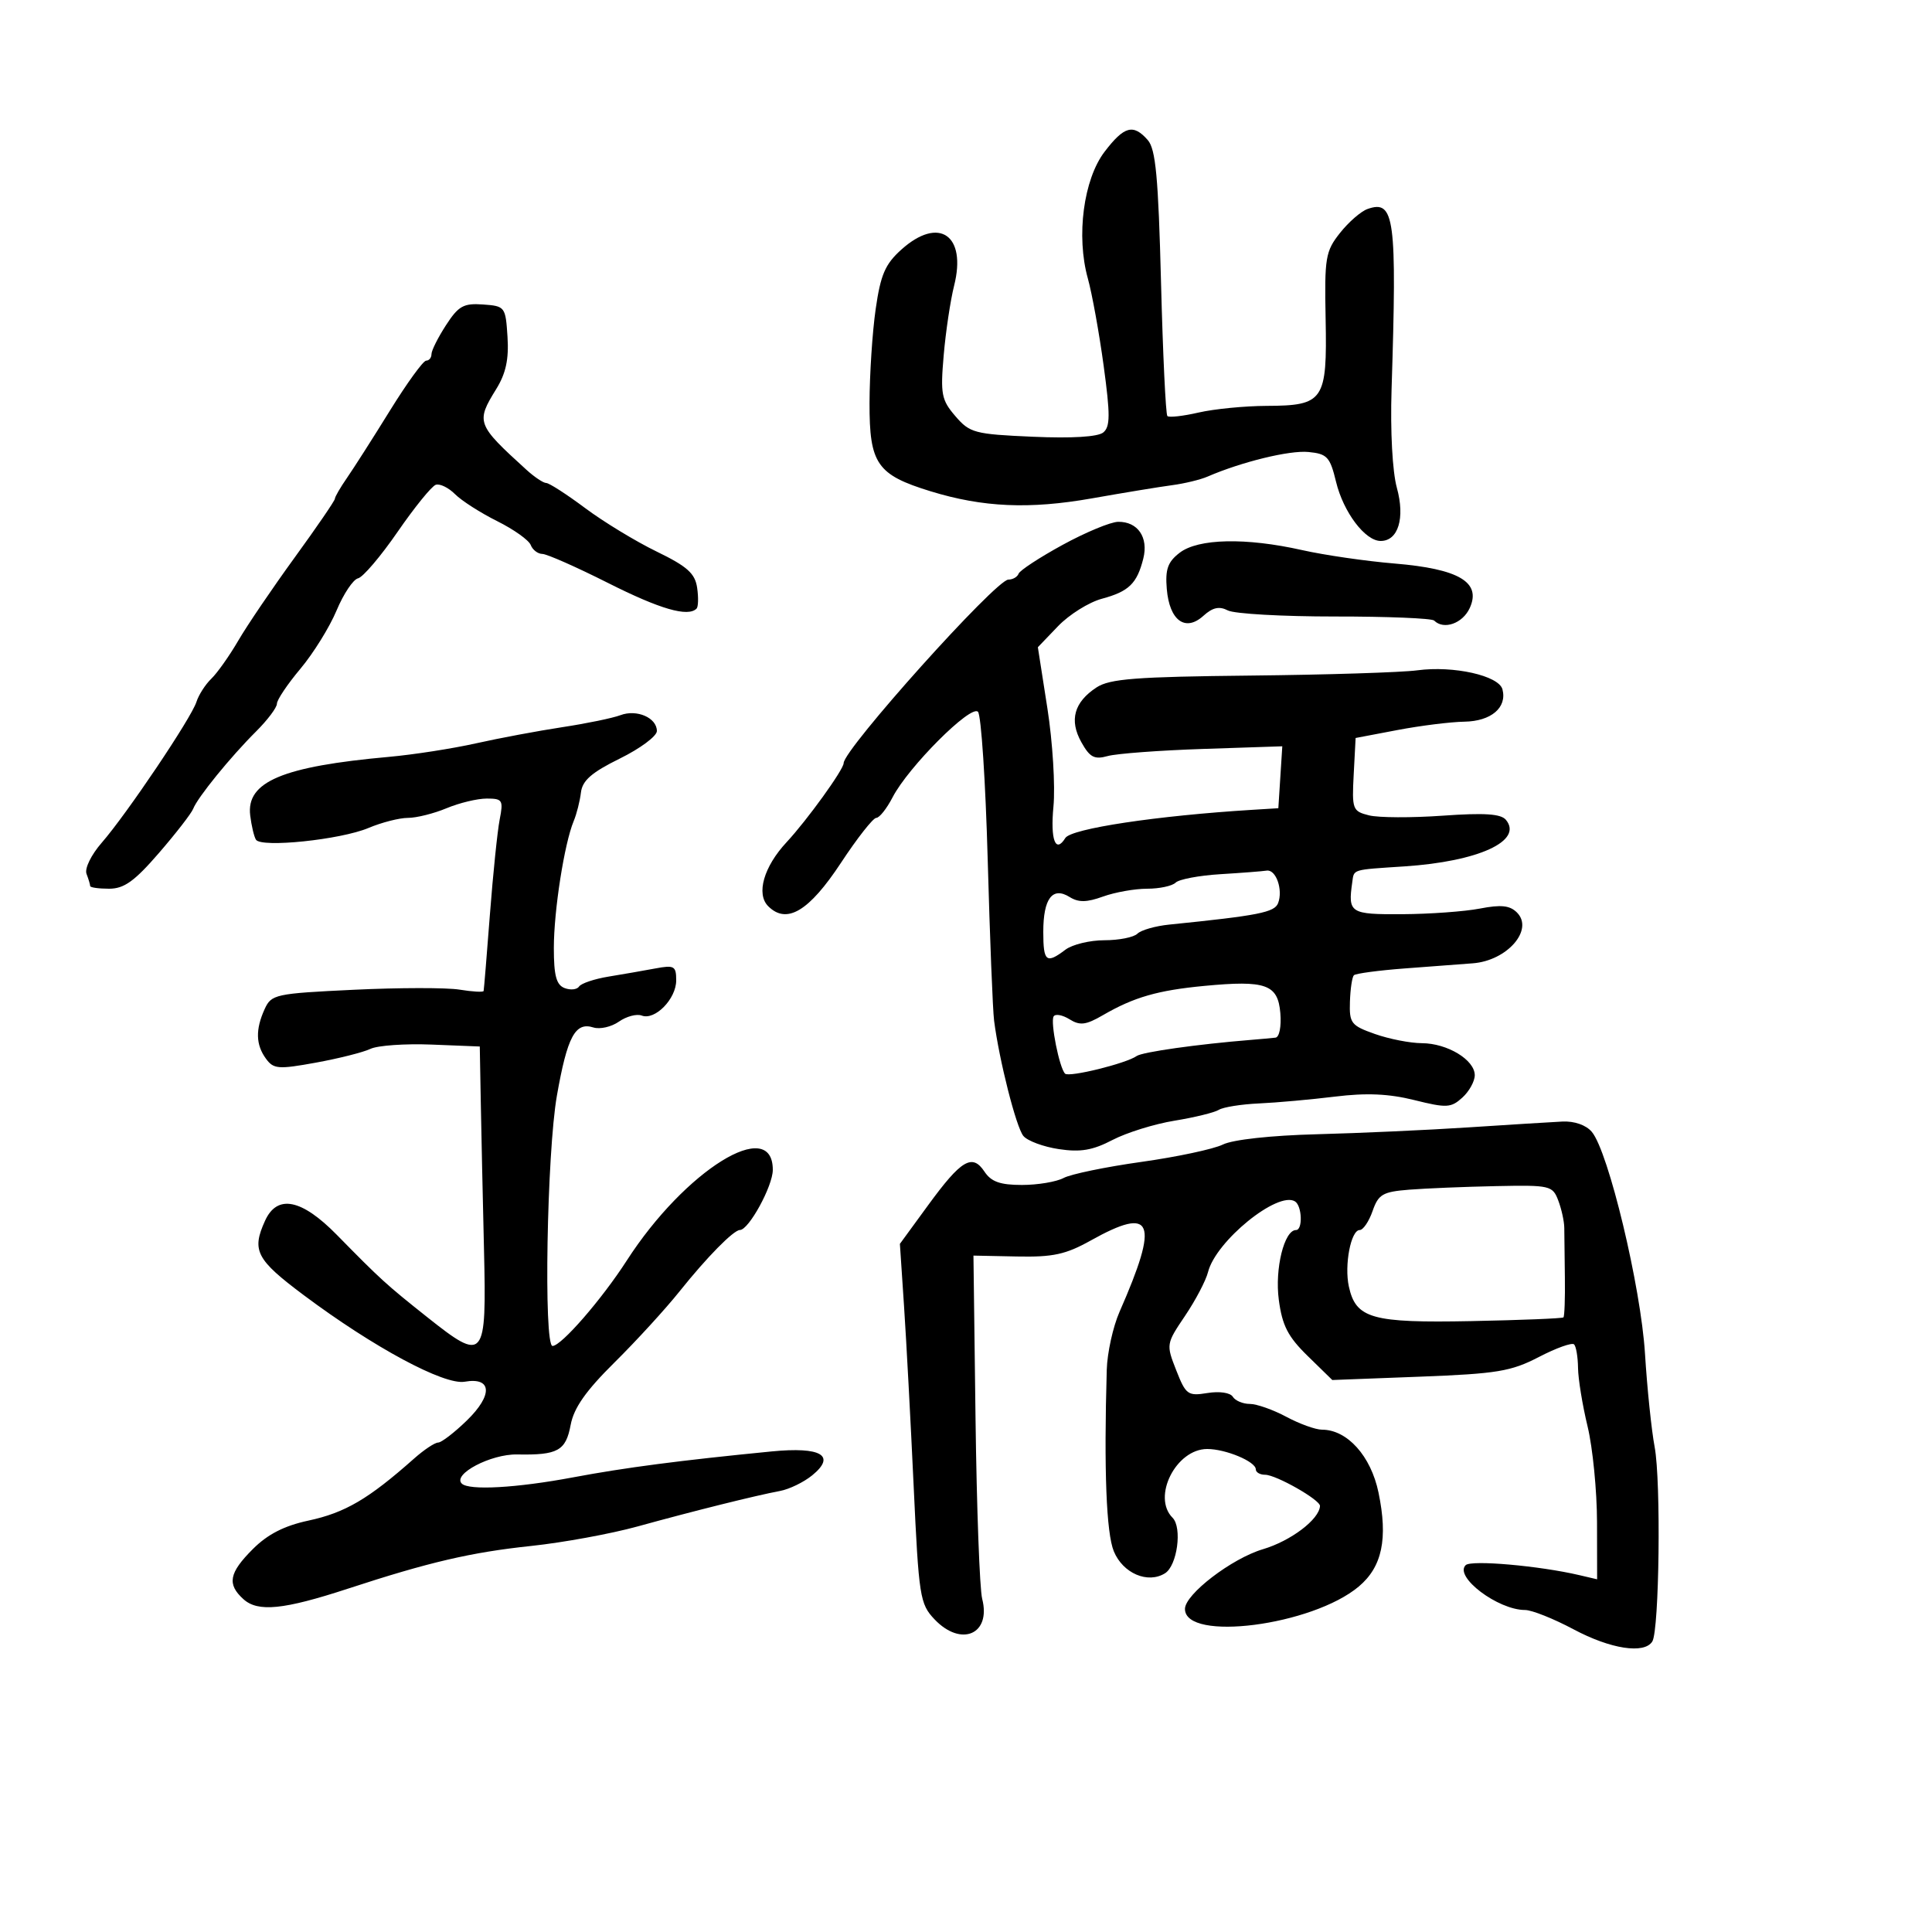 <svg xmlns="http://www.w3.org/2000/svg" width="300" height="300" viewBox="0 0 300 300" version="1.1">
	<path d="M 171.518 23.565 C 168.250 27.850, 167.086 36.652, 168.917 43.226 C 169.572 45.577, 170.677 51.675, 171.372 56.779 C 172.410 64.401, 172.401 66.252, 171.321 67.148 C 170.489 67.839, 166.473 68.084, 160.372 67.817 C 151.323 67.422, 150.592 67.227, 148.349 64.619 C 146.187 62.106, 146.015 61.209, 146.536 55.171 C 146.852 51.502, 147.580 46.640, 148.153 44.366 C 150.136 36.498, 145.795 33.519, 139.968 38.750 C 137.444 41.017, 136.742 42.642, 135.973 48 C 135.460 51.575, 135.031 58.134, 135.020 62.576 C 134.997 72.029, 136.170 73.726, 144.500 76.286 C 152.622 78.782, 159.855 79.100, 169.546 77.387 C 174.471 76.516, 180.075 75.595, 182 75.340 C 183.925 75.085, 186.400 74.486, 187.500 74.009 C 192.787 71.718, 200.240 69.899, 203.166 70.184 C 206.086 70.468, 206.522 70.937, 207.460 74.811 C 208.603 79.534, 211.971 84, 214.389 84 C 217.117 84, 218.200 80.446, 216.904 75.746 C 216.215 73.251, 215.876 66.963, 216.081 60.500 C 216.928 33.774, 216.556 30.974, 212.351 32.452 C 211.333 32.809, 209.407 34.485, 208.070 36.176 C 205.816 39.028, 205.655 39.996, 205.842 49.532 C 206.091 62.213, 205.564 62.989, 196.679 63.024 C 193.280 63.038, 188.528 63.504, 186.118 64.059 C 183.708 64.615, 181.526 64.859, 181.269 64.603 C 181.013 64.346, 180.568 54.993, 180.282 43.818 C 179.864 27.515, 179.458 23.154, 178.226 21.750 C 175.980 19.191, 174.561 19.575, 171.518 23.565 M 69.250 50.500 C 68.013 52.410, 67 54.428, 67 54.986 C 67 55.544, 66.629 56, 66.175 56 C 65.721 56, 63.191 59.487, 60.553 63.750 C 57.915 68.013, 54.911 72.719, 53.878 74.210 C 52.845 75.700, 52 77.157, 52 77.448 C 52 77.739, 49.188 81.848, 45.750 86.579 C 42.313 91.310, 38.375 97.113, 37 99.474 C 35.625 101.835, 33.742 104.496, 32.816 105.389 C 31.889 106.282, 30.848 107.904, 30.502 108.994 C 29.709 111.492, 19.687 126.393, 15.796 130.859 C 14.155 132.743, 13.118 134.865, 13.435 135.691 C 13.746 136.501, 14 137.352, 14 137.582 C 14 137.812, 15.324 138, 16.942 138 C 19.270 138, 20.889 136.838, 24.692 132.438 C 27.337 129.379, 29.725 126.294, 30 125.584 C 30.683 123.819, 35.803 117.522, 39.750 113.593 C 41.537 111.814, 43 109.870, 43 109.274 C 43 108.677, 44.641 106.234, 46.647 103.845 C 48.653 101.455, 51.179 97.386, 52.259 94.802 C 53.340 92.218, 54.843 89.968, 55.599 89.802 C 56.356 89.636, 59.120 86.387, 61.742 82.582 C 64.364 78.777, 67.030 75.490, 67.666 75.278 C 68.302 75.066, 69.650 75.723, 70.661 76.737 C 71.672 77.751, 74.611 79.632, 77.192 80.918 C 79.772 82.203, 82.121 83.872, 82.410 84.627 C 82.700 85.382, 83.514 86.007, 84.219 86.015 C 84.923 86.023, 89.505 88.048, 94.400 90.515 C 102.486 94.590, 106.820 95.847, 108.161 94.506 C 108.433 94.234, 108.473 92.771, 108.250 91.256 C 107.923 89.034, 106.706 87.947, 101.961 85.644 C 98.725 84.073, 93.728 81.036, 90.858 78.894 C 87.987 76.752, 85.270 75, 84.819 75 C 84.369 75, 82.987 74.079, 81.750 72.953 C 74 65.901, 73.873 65.560, 77.056 60.409 C 78.552 57.989, 79.029 55.779, 78.806 52.307 C 78.506 47.631, 78.428 47.527, 75 47.280 C 71.979 47.063, 71.192 47.503, 69.250 50.500 M 165 84.609 C 161.425 86.564, 158.350 88.576, 158.167 89.082 C 157.983 89.587, 157.270 90, 156.581 90 C 154.651 90, 131 116.353, 131 118.503 C 131 119.494, 125.329 127.352, 122.146 130.771 C 118.596 134.583, 117.381 138.810, 119.287 140.716 C 122.154 143.582, 125.616 141.518, 130.580 133.984 C 133.110 130.143, 135.579 127, 136.065 127 C 136.551 127, 137.693 125.561, 138.602 123.803 C 141.032 119.103, 150.769 109.355, 151.861 110.528 C 152.358 111.063, 153.038 121.400, 153.371 133.500 C 153.705 145.600, 154.151 156.850, 154.364 158.500 C 155.157 164.663, 157.796 175.049, 158.910 176.392 C 159.545 177.157, 162.023 178.076, 164.417 178.435 C 167.786 178.941, 169.669 178.619, 172.749 177.014 C 174.938 175.873, 179.272 174.525, 182.379 174.020 C 185.487 173.514, 188.585 172.755, 189.264 172.333 C 189.944 171.912, 192.750 171.465, 195.500 171.341 C 198.250 171.217, 203.560 170.740, 207.299 170.281 C 212.185 169.681, 215.650 169.833, 219.614 170.820 C 224.631 172.069, 225.304 172.035, 227.065 170.442 C 228.129 169.478, 229 167.912, 229 166.960 C 229 164.579, 224.747 162.003, 220.785 161.985 C 218.978 161.977, 215.700 161.335, 213.500 160.558 C 209.793 159.250, 209.509 158.881, 209.617 155.539 C 209.681 153.556, 209.958 151.709, 210.231 151.435 C 210.505 151.162, 214.052 150.687, 218.114 150.380 C 222.176 150.072, 226.936 149.714, 228.690 149.583 C 234.030 149.183, 238.221 144.364, 235.551 141.694 C 234.450 140.593, 233.081 140.447, 229.803 141.081 C 227.436 141.539, 222.012 141.932, 217.750 141.956 C 209.630 142.002, 209.295 141.788, 209.977 137 C 210.270 134.938, 209.816 135.076, 218.073 134.533 C 229.575 133.776, 236.552 130.575, 233.836 127.302 C 233.059 126.367, 230.503 126.199, 224.021 126.659 C 219.201 127.001, 214.052 126.979, 212.579 126.609 C 210.021 125.967, 209.915 125.684, 210.201 120.266 L 210.500 114.594 217 113.359 C 220.575 112.679, 225.250 112.096, 227.390 112.062 C 231.541 111.996, 234.041 109.873, 233.301 107.042 C 232.743 104.910, 225.693 103.334, 220.080 104.087 C 217.649 104.413, 206.003 104.780, 194.200 104.902 C 176.377 105.086, 172.322 105.398, 170.271 106.742 C 166.783 109.027, 166.004 111.829, 167.907 115.240 C 169.226 117.605, 169.930 117.977, 172 117.400 C 173.375 117.017, 180.038 116.519, 186.807 116.294 L 199.114 115.884 198.807 120.692 L 198.500 125.500 194.500 125.746 C 179.637 126.659, 166.325 128.666, 165.420 130.129 C 163.905 132.581, 163.086 130.414, 163.578 125.250 C 163.879 122.088, 163.458 115.225, 162.641 110 L 161.158 100.500 164.294 97.231 C 166.019 95.433, 169.081 93.517, 171.098 92.974 C 175.293 91.844, 176.555 90.619, 177.531 86.731 C 178.357 83.442, 176.677 80.988, 173.628 81.027 C 172.457 81.042, 168.575 82.654, 165 84.609 M 183.178 85.831 C 181.326 87.255, 180.922 88.394, 181.178 91.457 C 181.589 96.356, 184.054 98.166, 186.858 95.628 C 188.304 94.319, 189.325 94.095, 190.667 94.790 C 191.675 95.312, 199.150 95.735, 207.277 95.730 C 215.404 95.724, 222.341 96.008, 222.693 96.360 C 224.186 97.853, 227.127 96.814, 228.224 94.407 C 230.048 90.405, 226.543 88.334, 216.537 87.503 C 212.117 87.136, 205.660 86.198, 202.188 85.418 C 193.442 83.453, 186.060 83.614, 183.178 85.831 M 96.335 111.054 C 95.145 111.504, 91.095 112.340, 87.335 112.912 C 83.576 113.483, 77.533 114.615, 73.906 115.427 C 70.280 116.239, 64.207 117.183, 60.412 117.524 C 43.857 119.012, 38.216 121.390, 38.851 126.613 C 39.043 128.201, 39.444 129.897, 39.742 130.383 C 40.533 131.676, 52.889 130.392, 57.218 128.567 C 59.263 127.705, 62.020 127, 63.346 127 C 64.671 127, 67.371 126.325, 69.346 125.500 C 71.320 124.675, 74.126 124, 75.581 124 C 78.030 124, 78.180 124.242, 77.591 127.250 C 77.241 129.037, 76.558 135.675, 76.073 142 C 75.589 148.325, 75.149 153.671, 75.096 153.881 C 75.043 154.090, 73.360 153.996, 71.356 153.670 C 69.352 153.345, 61.968 153.354, 54.948 153.690 C 42.724 154.274, 42.138 154.402, 41.092 156.697 C 39.649 159.865, 39.713 162.226, 41.302 164.398 C 42.480 166.009, 43.217 166.067, 49.052 165.006 C 52.598 164.361, 56.411 163.399, 57.525 162.868 C 58.638 162.337, 62.913 162.038, 67.025 162.202 L 74.500 162.500 74.653 171 C 74.738 175.675, 74.963 186.012, 75.153 193.972 C 75.566 211.215, 75.242 211.602, 66.311 204.504 C 59.938 199.439, 59.131 198.704, 52.305 191.750 C 46.822 186.164, 43.042 185.417, 41.161 189.547 C 39.045 194.190, 39.770 195.582, 47.187 201.127 C 58.005 209.215, 68.970 215.109, 72.160 214.551 C 76.410 213.808, 76.561 216.622, 72.482 220.583 C 70.547 222.462, 68.545 224, 68.033 224 C 67.522 224, 65.842 225.118, 64.302 226.484 C 57.209 232.774, 53.599 234.893, 47.883 236.119 C 44.136 236.922, 41.556 238.244, 39.267 240.533 C 35.554 244.246, 35.226 245.989, 37.800 248.319 C 40.053 250.358, 44.032 249.959, 54 246.696 C 66.634 242.559, 73.122 241.047, 82.500 240.052 C 87.450 239.527, 94.875 238.166, 99 237.027 C 107.689 234.627, 117.357 232.219, 121.124 231.515 C 122.567 231.246, 124.817 230.152, 126.124 229.084 C 129.874 226.019, 127.506 224.625, 119.829 225.377 C 105.618 226.769, 97.066 227.886, 89 229.401 C 80.201 231.054, 72.800 231.467, 71.701 230.367 C 70.241 228.908, 76.218 225.768, 80.307 225.846 C 86.625 225.967, 87.856 225.287, 88.612 221.255 C 89.107 218.616, 90.970 215.964, 95.420 211.561 C 98.790 208.227, 103.336 203.260, 105.523 200.522 C 109.763 195.216, 113.905 191.004, 114.896 190.993 C 116.279 190.978, 120 184.170, 120 181.657 C 120 173.240, 106.368 181.703, 97.328 195.732 C 93.430 201.781, 87.156 209, 85.797 209 C 84.395 209, 84.918 178.980, 86.475 170.134 C 88.089 160.963, 89.324 158.651, 92.131 159.541 C 93.147 159.864, 94.935 159.458, 96.104 158.639 C 97.273 157.821, 98.870 157.397, 99.652 157.697 C 101.701 158.483, 105 155.112, 105 152.232 C 105 149.999, 104.701 149.829, 101.750 150.383 C 99.963 150.718, 96.700 151.287, 94.500 151.646 C 92.300 152.006, 90.239 152.698, 89.920 153.184 C 89.601 153.670, 88.589 153.779, 87.670 153.427 C 86.386 152.934, 86 151.496, 86 147.203 C 86 141.405, 87.632 130.973, 89.082 127.500 C 89.541 126.400, 90.048 124.401, 90.208 123.058 C 90.431 121.197, 91.865 119.945, 96.250 117.786 C 99.412 116.230, 102 114.307, 102 113.513 C 102 111.451, 98.875 110.095, 96.335 111.054 M 189.500 135.744 C 186.200 135.945, 183.072 136.535, 182.550 137.055 C 182.028 137.575, 180.034 138, 178.121 138 C 176.208 138, 173.129 138.547, 171.281 139.215 C 168.742 140.133, 167.471 140.151, 166.088 139.287 C 163.430 137.627, 162 139.520, 162 144.700 C 162 149.347, 162.464 149.720, 165.441 147.468 C 166.509 146.661, 169.231 146, 171.491 146 C 173.751 146, 176.057 145.543, 176.616 144.984 C 177.175 144.425, 179.403 143.788, 181.566 143.569 C 195.434 142.164, 197.911 141.675, 198.463 140.237 C 199.260 138.160, 198.130 134.958, 196.683 135.189 C 196.032 135.293, 192.800 135.543, 189.500 135.744 M 187 153.091 C 179.780 153.776, 176.070 154.846, 171.273 157.628 C 168.611 159.173, 167.700 159.285, 166.069 158.270 C 164.982 157.594, 163.874 157.394, 163.608 157.826 C 163.072 158.693, 164.498 165.831, 165.384 166.717 C 165.991 167.324, 174.871 165.136, 176.500 163.979 C 177.376 163.357, 185.968 162.144, 194.250 161.473 C 195.762 161.350, 197.477 161.194, 198.060 161.125 C 198.657 161.055, 198.985 159.390, 198.810 157.316 C 198.434 152.846, 196.578 152.182, 187 153.091 M 228 175.060 C 221.675 175.474, 211.100 175.953, 204.500 176.125 C 197.364 176.310, 191.440 176.958, 189.886 177.724 C 188.448 178.432, 182.752 179.645, 177.229 180.420 C 171.706 181.195, 166.274 182.318, 165.159 182.915 C 164.044 183.512, 161.132 184, 158.688 184 C 155.307 184, 153.916 183.506, 152.872 181.935 C 150.972 179.075, 149.268 180.089, 144.118 187.144 L 139.735 193.147 140.379 202.824 C 140.734 208.146, 141.405 220.696, 141.870 230.712 C 142.673 247.968, 142.843 249.057, 145.109 251.445 C 149.241 255.800, 153.933 253.783, 152.512 248.263 C 152.121 246.743, 151.656 234.130, 151.479 220.234 L 151.157 194.969 157.915 195.107 C 163.509 195.222, 165.483 194.794, 169.372 192.623 C 179.090 187.198, 180.046 189.567, 173.840 203.700 C 172.825 206.010, 171.933 210.060, 171.857 212.700 C 171.406 228.284, 171.788 238.074, 172.957 240.896 C 174.373 244.315, 178.235 245.967, 180.905 244.296 C 182.800 243.111, 183.600 237.200, 182.073 235.673 C 178.853 232.453, 182.610 225, 187.453 225 C 190.333 225, 195 226.954, 195 228.161 C 195 228.622, 195.649 229, 196.443 229 C 198.147 229, 205.015 232.907, 204.967 233.849 C 204.861 235.927, 200.444 239.273, 196.105 240.562 C 191.262 242, 184 247.562, 184 249.833 C 184 254.978, 203.775 252.426, 210.997 246.349 C 214.626 243.295, 215.542 238.927, 214.054 231.762 C 212.876 226.086, 209.202 222, 205.276 222 C 204.283 222, 201.791 221.100, 199.739 220 C 197.686 218.900, 195.132 218, 194.063 218 C 192.993 218, 191.809 217.500, 191.432 216.890 C 191.037 216.252, 189.362 216.004, 187.492 216.308 C 184.448 216.802, 184.136 216.575, 182.644 212.776 C 181.066 208.760, 181.081 208.670, 184.014 204.323 C 185.645 201.907, 187.251 198.846, 187.584 197.521 C 188.790 192.718, 198.411 184.900, 201.084 186.552 C 202.184 187.232, 202.319 191, 201.244 191 C 199.416 191, 197.932 197.008, 198.571 201.826 C 199.104 205.841, 199.985 207.556, 203.057 210.555 L 206.879 214.288 220.472 213.770 C 232.485 213.311, 234.631 212.956, 238.954 210.714 C 241.643 209.319, 244.104 208.437, 244.422 208.755 C 244.740 209.073, 245.016 210.721, 245.036 212.417 C 245.055 214.112, 245.723 218.200, 246.520 221.500 C 247.317 224.800, 247.976 231.490, 247.984 236.367 L 248 245.233 245.250 244.589 C 239.021 243.130, 228.451 242.199, 227.592 243.033 C 225.750 244.824, 232.598 250, 236.810 250 C 237.859 250, 241.248 251.350, 244.340 253 C 250.088 256.067, 255.340 256.877, 256.571 254.885 C 257.656 253.130, 257.934 230.022, 256.935 224.702 C 256.439 222.063, 255.764 215.538, 255.434 210.202 C 254.792 199.799, 249.756 178.800, 247.172 175.750 C 246.277 174.693, 244.465 174.061, 242.595 174.154 C 240.893 174.238, 234.325 174.646, 228 175.060 M 218.830 184.732 C 214.700 185.060, 214.041 185.444, 213.132 188.052 C 212.567 189.673, 211.666 191, 211.131 191 C 209.766 191, 208.721 196.455, 209.451 199.779 C 210.543 204.749, 213.015 205.445, 228.485 205.140 C 236.176 204.988, 242.605 204.728, 242.771 204.562 C 242.937 204.397, 243.037 201.615, 242.993 198.380 C 242.949 195.146, 242.908 191.676, 242.901 190.668 C 242.894 189.660, 242.474 187.748, 241.969 186.418 C 241.085 184.094, 240.710 184.007, 232.275 184.180 C 227.449 184.279, 221.398 184.528, 218.830 184.732" stroke="none" fill="black" fill-rule="evenodd"/>
</svg>
